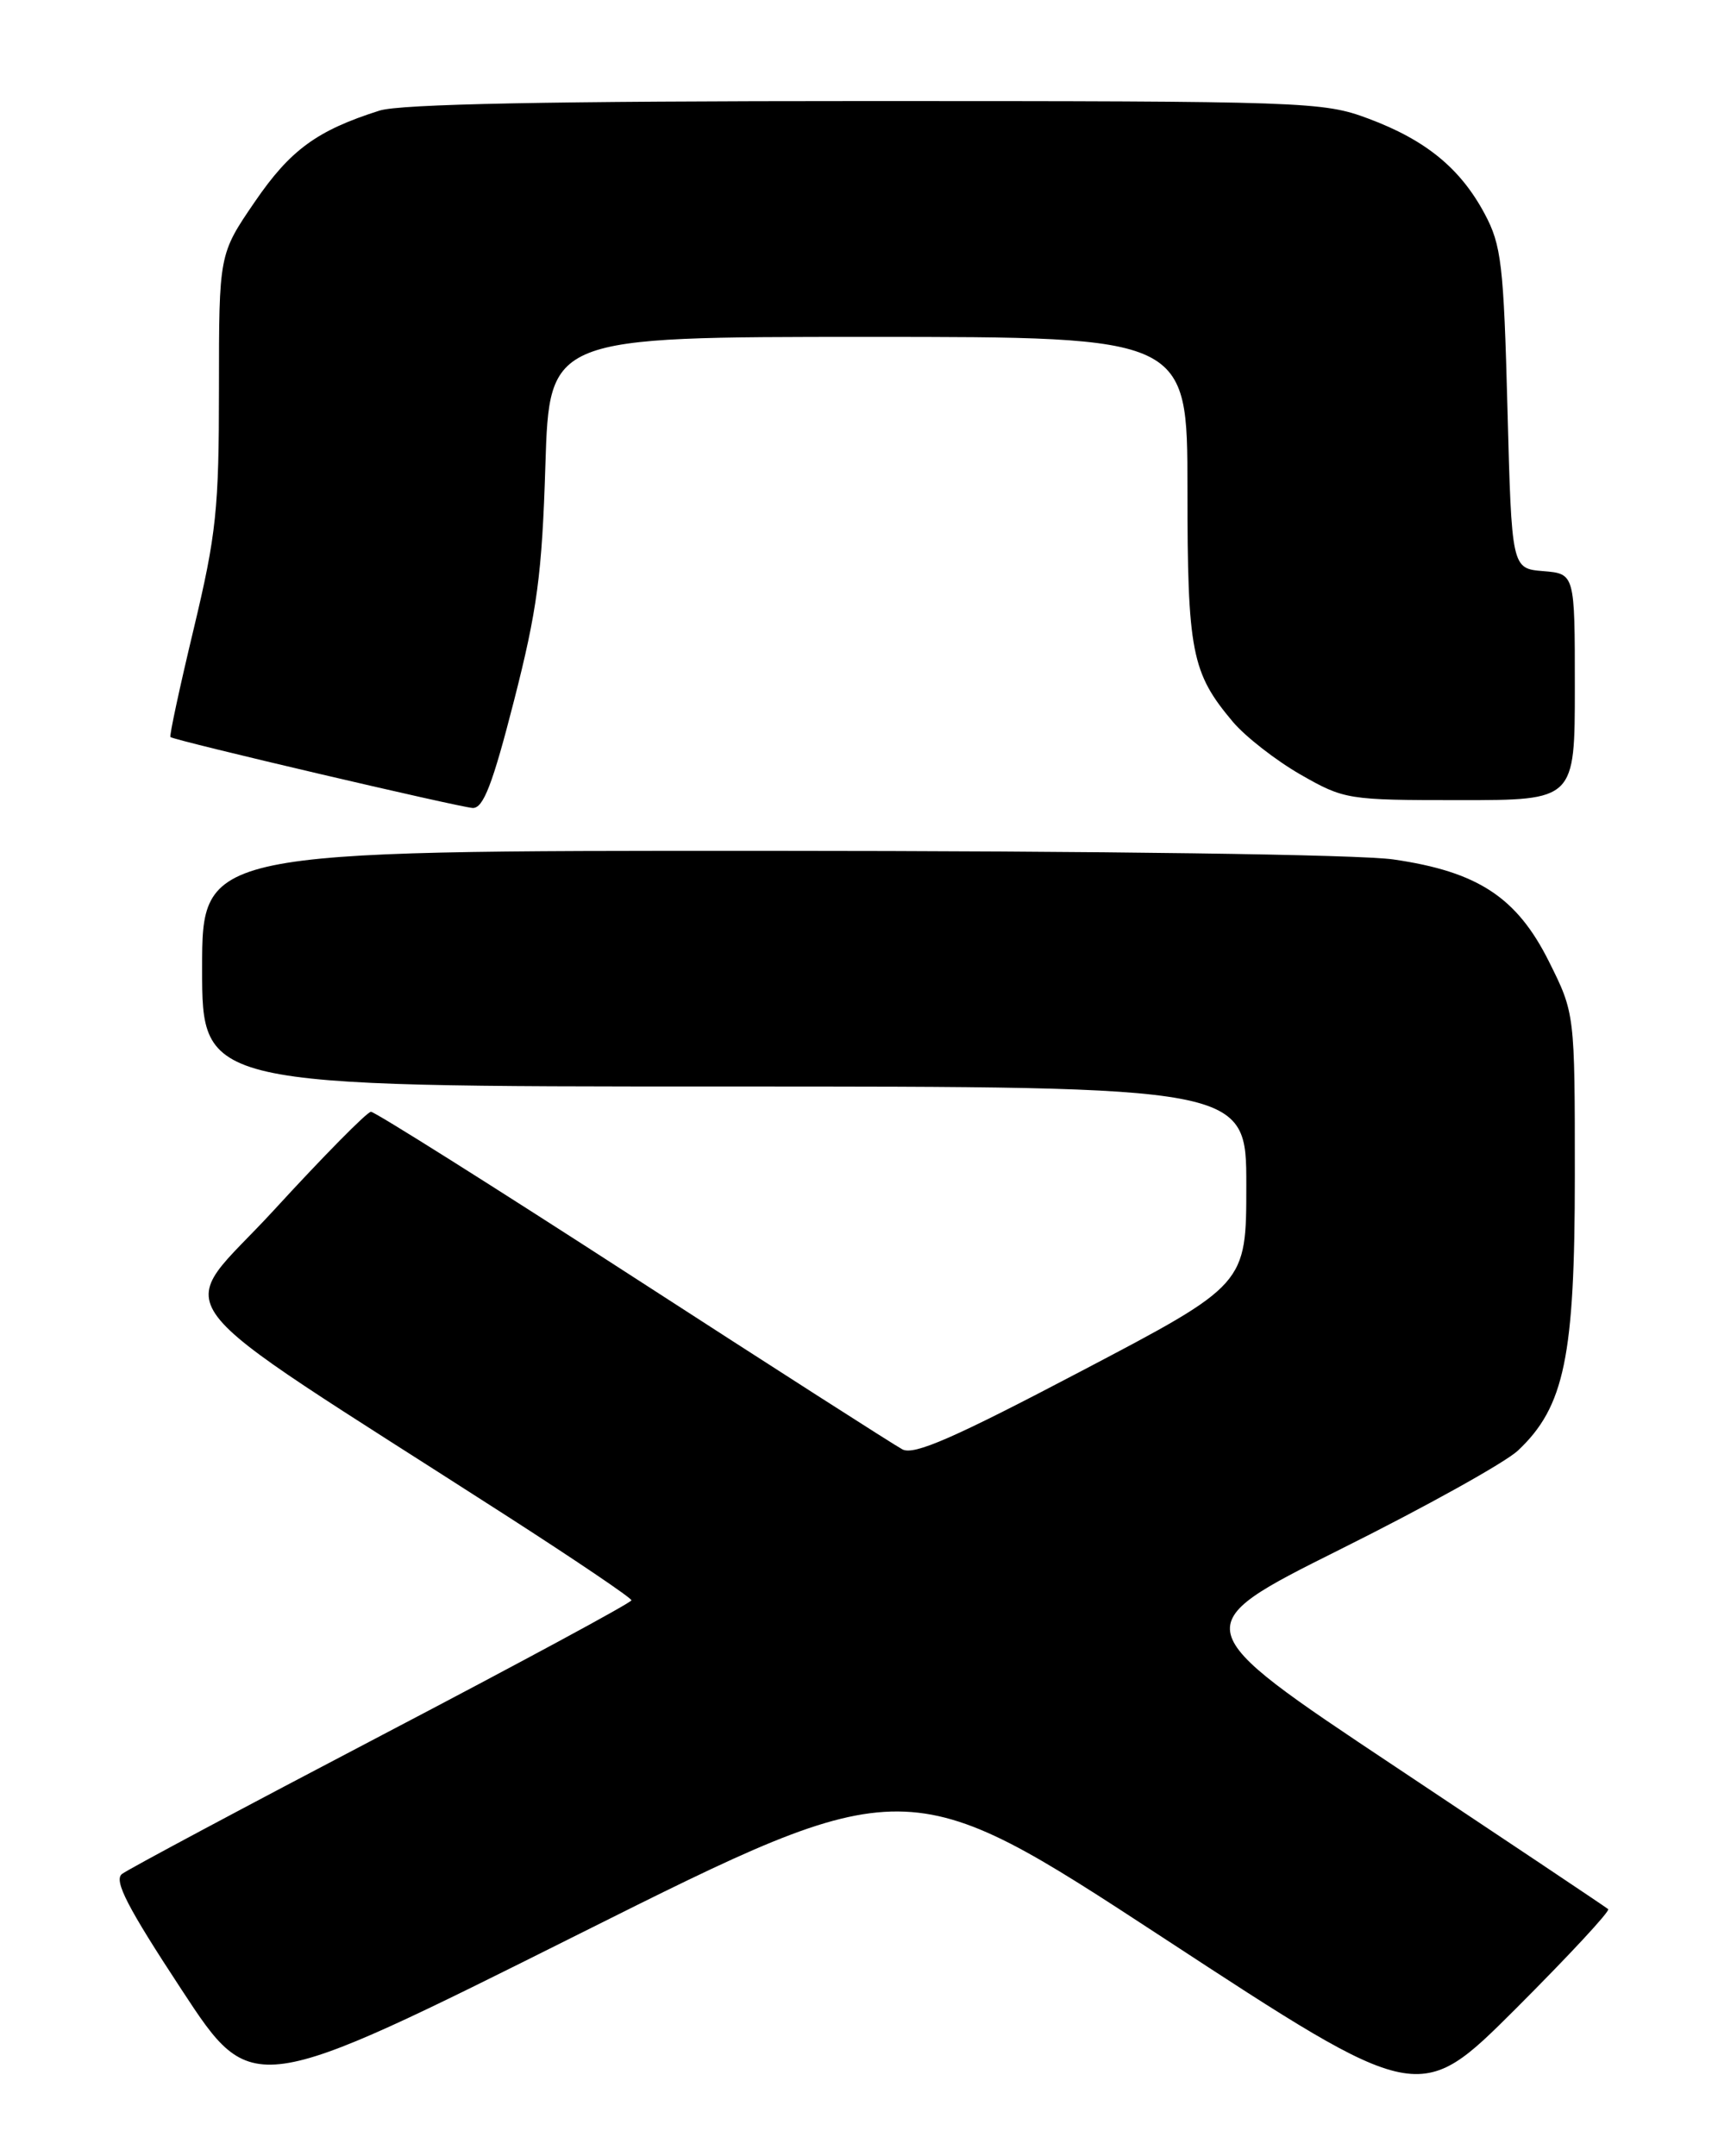 <?xml version="1.0" encoding="UTF-8" standalone="no"?>
<!DOCTYPE svg PUBLIC "-//W3C//DTD SVG 1.1//EN" "http://www.w3.org/Graphics/SVG/1.1/DTD/svg11.dtd" >
<svg xmlns="http://www.w3.org/2000/svg" xmlns:xlink="http://www.w3.org/1999/xlink" version="1.1" viewBox="0 0 204 256">
 <g >
 <path fill="currentColor"
d=" M 190.96 226.67 C 190.71 226.45 179.30 218.82 165.61 209.71 C 140.73 193.15 140.73 193.15 159.11 183.97 C 169.23 178.93 178.74 173.64 180.25 172.22 C 185.77 167.02 187.00 161.08 187.00 139.62 C 187.00 120.32 187.00 120.32 183.92 114.15 C 180.11 106.53 175.48 103.49 165.45 102.04 C 161.35 101.45 130.92 101.03 91.25 101.02 C 24.00 101.00 24.00 101.00 24.00 115.00 C 24.00 129.00 24.00 129.00 86.00 129.00 C 148.00 129.00 148.00 129.00 147.99 140.75 C 147.99 152.50 147.99 152.50 128.45 162.76 C 113.27 170.74 108.52 172.82 107.15 172.08 C 106.17 171.56 91.76 162.33 75.13 151.57 C 58.49 140.80 44.51 132.00 44.05 132.00 C 43.60 132.00 38.43 137.24 32.57 143.63 C 20.61 156.69 17.41 152.48 60.23 180.02 C 68.34 185.24 74.97 189.72 74.98 190.00 C 74.99 190.28 61.66 197.47 45.37 206.00 C 29.08 214.53 15.18 221.95 14.48 222.50 C 13.49 223.27 15.13 226.45 21.58 236.26 C 29.95 249.03 29.95 249.03 68.82 229.59 C 107.68 210.16 107.68 210.16 138.09 230.05 C 168.50 249.95 168.50 249.95 179.96 238.52 C 186.26 232.22 191.21 226.90 190.96 226.67 Z  M 61.02 83.25 C 63.79 72.42 64.36 68.20 64.76 55.25 C 65.24 40.00 65.24 40.00 103.12 40.00 C 141.00 40.00 141.00 40.00 141.00 58.03 C 141.00 77.43 141.48 79.87 146.40 85.71 C 147.89 87.47 151.50 90.28 154.42 91.96 C 159.64 94.94 160.02 95.00 173.37 95.00 C 187.00 95.00 187.00 95.00 187.00 81.56 C 187.00 68.12 187.00 68.12 183.25 67.81 C 179.50 67.50 179.50 67.50 179.00 48.50 C 178.55 31.38 178.28 29.09 176.29 25.38 C 173.41 19.99 169.31 16.63 162.48 14.08 C 157.11 12.07 155.15 12.00 102.78 12.00 C 65.23 12.00 47.55 12.35 45.07 13.13 C 37.63 15.49 34.47 17.80 30.25 23.97 C 26.00 30.18 26.00 30.18 26.00 46.15 C 26.00 60.44 25.69 63.43 22.99 74.71 C 21.33 81.64 20.09 87.40 20.24 87.51 C 20.78 87.94 54.57 95.85 56.13 95.93 C 57.39 95.98 58.49 93.13 61.02 83.25 Z "/>
</g>
</svg>